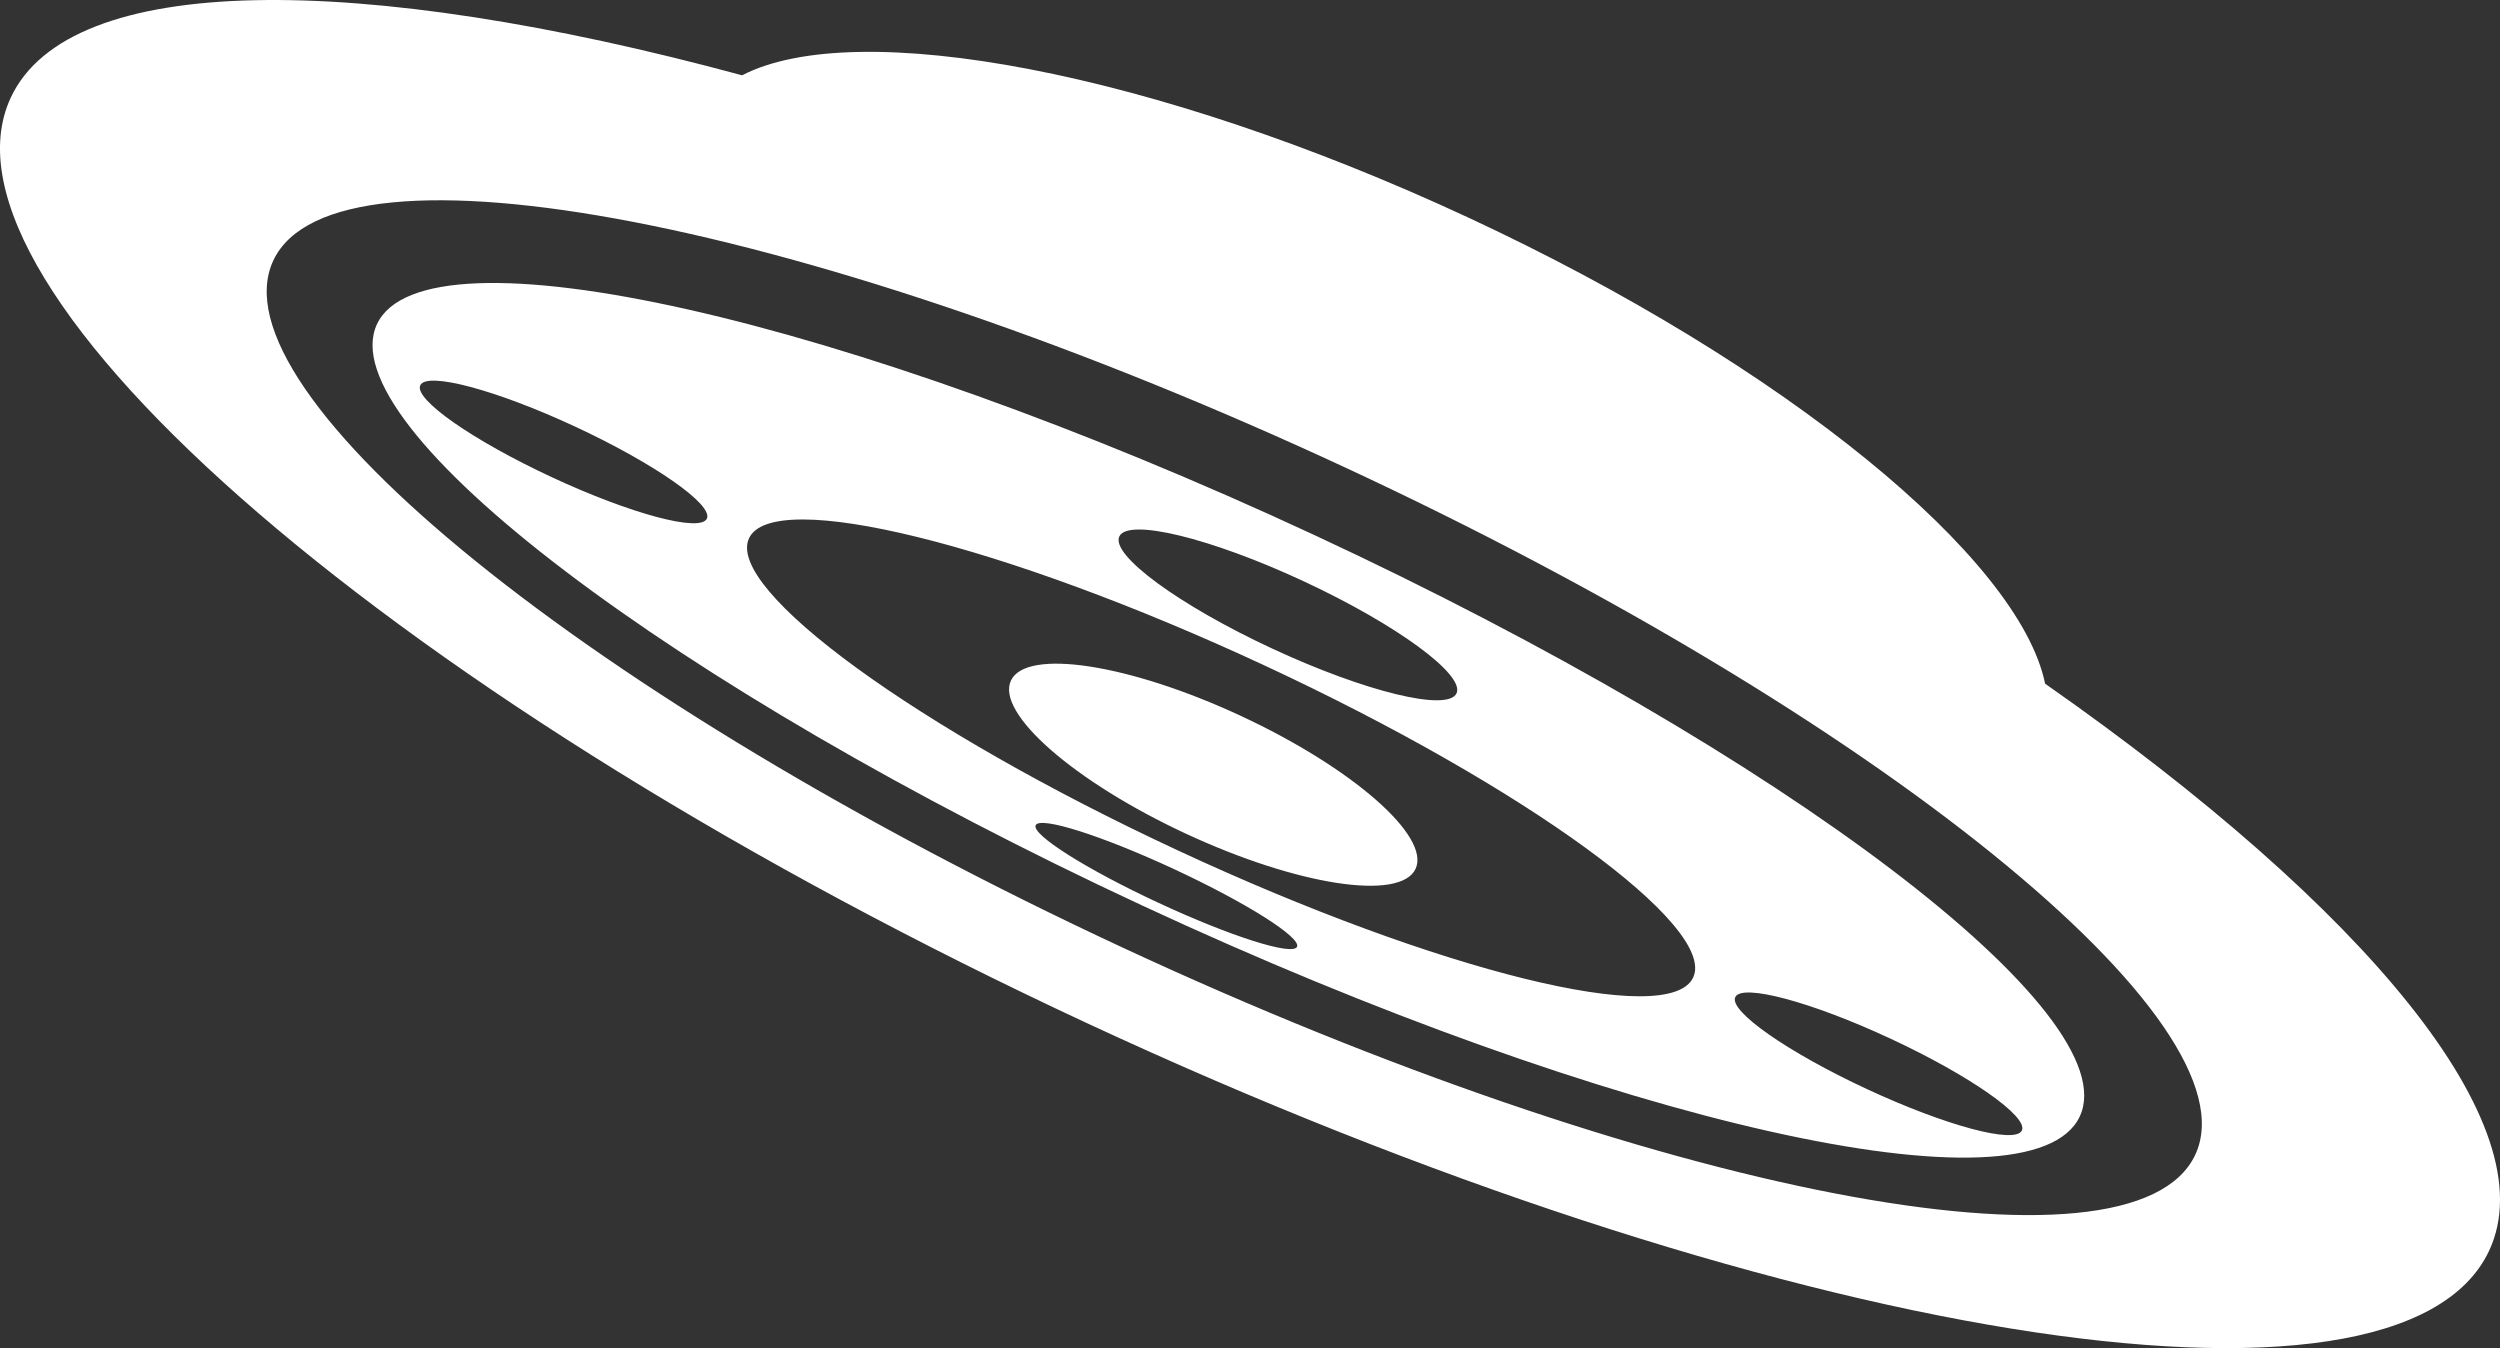 <?xml version="1.0" encoding="iso-8859-1"?>
<!-- Generator: Adobe Illustrator 16.0.0, SVG Export Plug-In . SVG Version: 6.00 Build 0)  -->
<!DOCTYPE svg PUBLIC "-//W3C//DTD SVG 1.1//EN" "http://www.w3.org/Graphics/SVG/1.1/DTD/svg11.dtd">
<svg version="1.1" id="Layer_1" xmlns="http://www.w3.org/2000/svg" xmlns:xlink="http://www.w3.org/1999/xlink" x="0px" y="0px"
	 width="67.2px" height="36.238px" viewBox="0 0 67.2 36.238" style="enable-background:new 0 0 67.2 36.238;" xml:space="preserve"
	>
<rect x="0" y="0" width="67.2" height="36.238" fill="#333333" stroke="none"/>
<path style="fill-rule:evenodd;clip-rule:evenodd;fill:#FFFFFF;" d="M66.909,33.616c-2.422,5.182-19.298,2.444-37.694-6.115
	S-2.13,7.803,0.291,2.621C1.874-0.765,9.63-0.768,19.948,2.024c3.068-1.589,11.039-0.122,19.524,3.826
	c8.539,3.973,14.813,9.162,15.5,12.527C63.596,24.409,68.477,30.262,66.909,33.616z M36.188,12.58
	C21.922,5.942,9.009,3.446,7.346,7.004s8.554,11.824,22.82,18.462s27.179,9.134,28.842,5.575
	C60.671,27.483,50.455,19.217,36.188,12.58z M30.694,24.336C18.055,18.456,8.85,11.461,10.133,8.714
	c1.284-2.747,12.571-0.207,25.21,5.674S57.188,27.263,55.904,30.01S43.333,30.217,30.694,24.336z M31.14,24.268
	c1.94,0.903,3.607,1.432,3.724,1.182s-1.361-1.184-3.301-2.086c-1.94-0.902-3.607-1.432-3.724-1.182
	C27.722,22.432,29.2,23.366,31.14,24.268z M15.466,11.47c-2.127-0.99-3.994-1.488-4.169-1.114c-0.175,0.375,1.407,1.48,3.535,2.471
	c2.127,0.99,3.994,1.488,4.169,1.114C19.176,13.566,17.593,12.46,15.466,11.47z M35.042,15.624
	c-2.503-1.165-4.721-1.704-4.955-1.204s1.606,1.849,4.109,3.013c2.503,1.165,4.721,1.704,4.955,1.205S37.544,16.789,35.042,15.624z
	 M33.985,17.885c-7.008-3.261-13.209-4.791-13.851-3.417c-0.642,1.374,4.519,5.13,11.526,8.391
	c7.008,3.261,13.209,4.791,13.852,3.417S40.993,21.146,33.985,17.885z M50.813,27.917c-2.127-0.99-3.994-1.489-4.169-1.114
	c-0.175,0.375,1.408,1.48,3.535,2.47s3.994,1.489,4.169,1.114C54.523,30.013,52.941,28.907,50.813,27.917z M31.872,22.407
	c-3.003-1.397-5.107-3.239-4.698-4.113c0.408-0.874,3.174-0.45,6.178,0.948s5.107,3.239,4.698,4.113
	C37.641,24.229,34.875,23.804,31.872,22.407z"/>
</svg>
